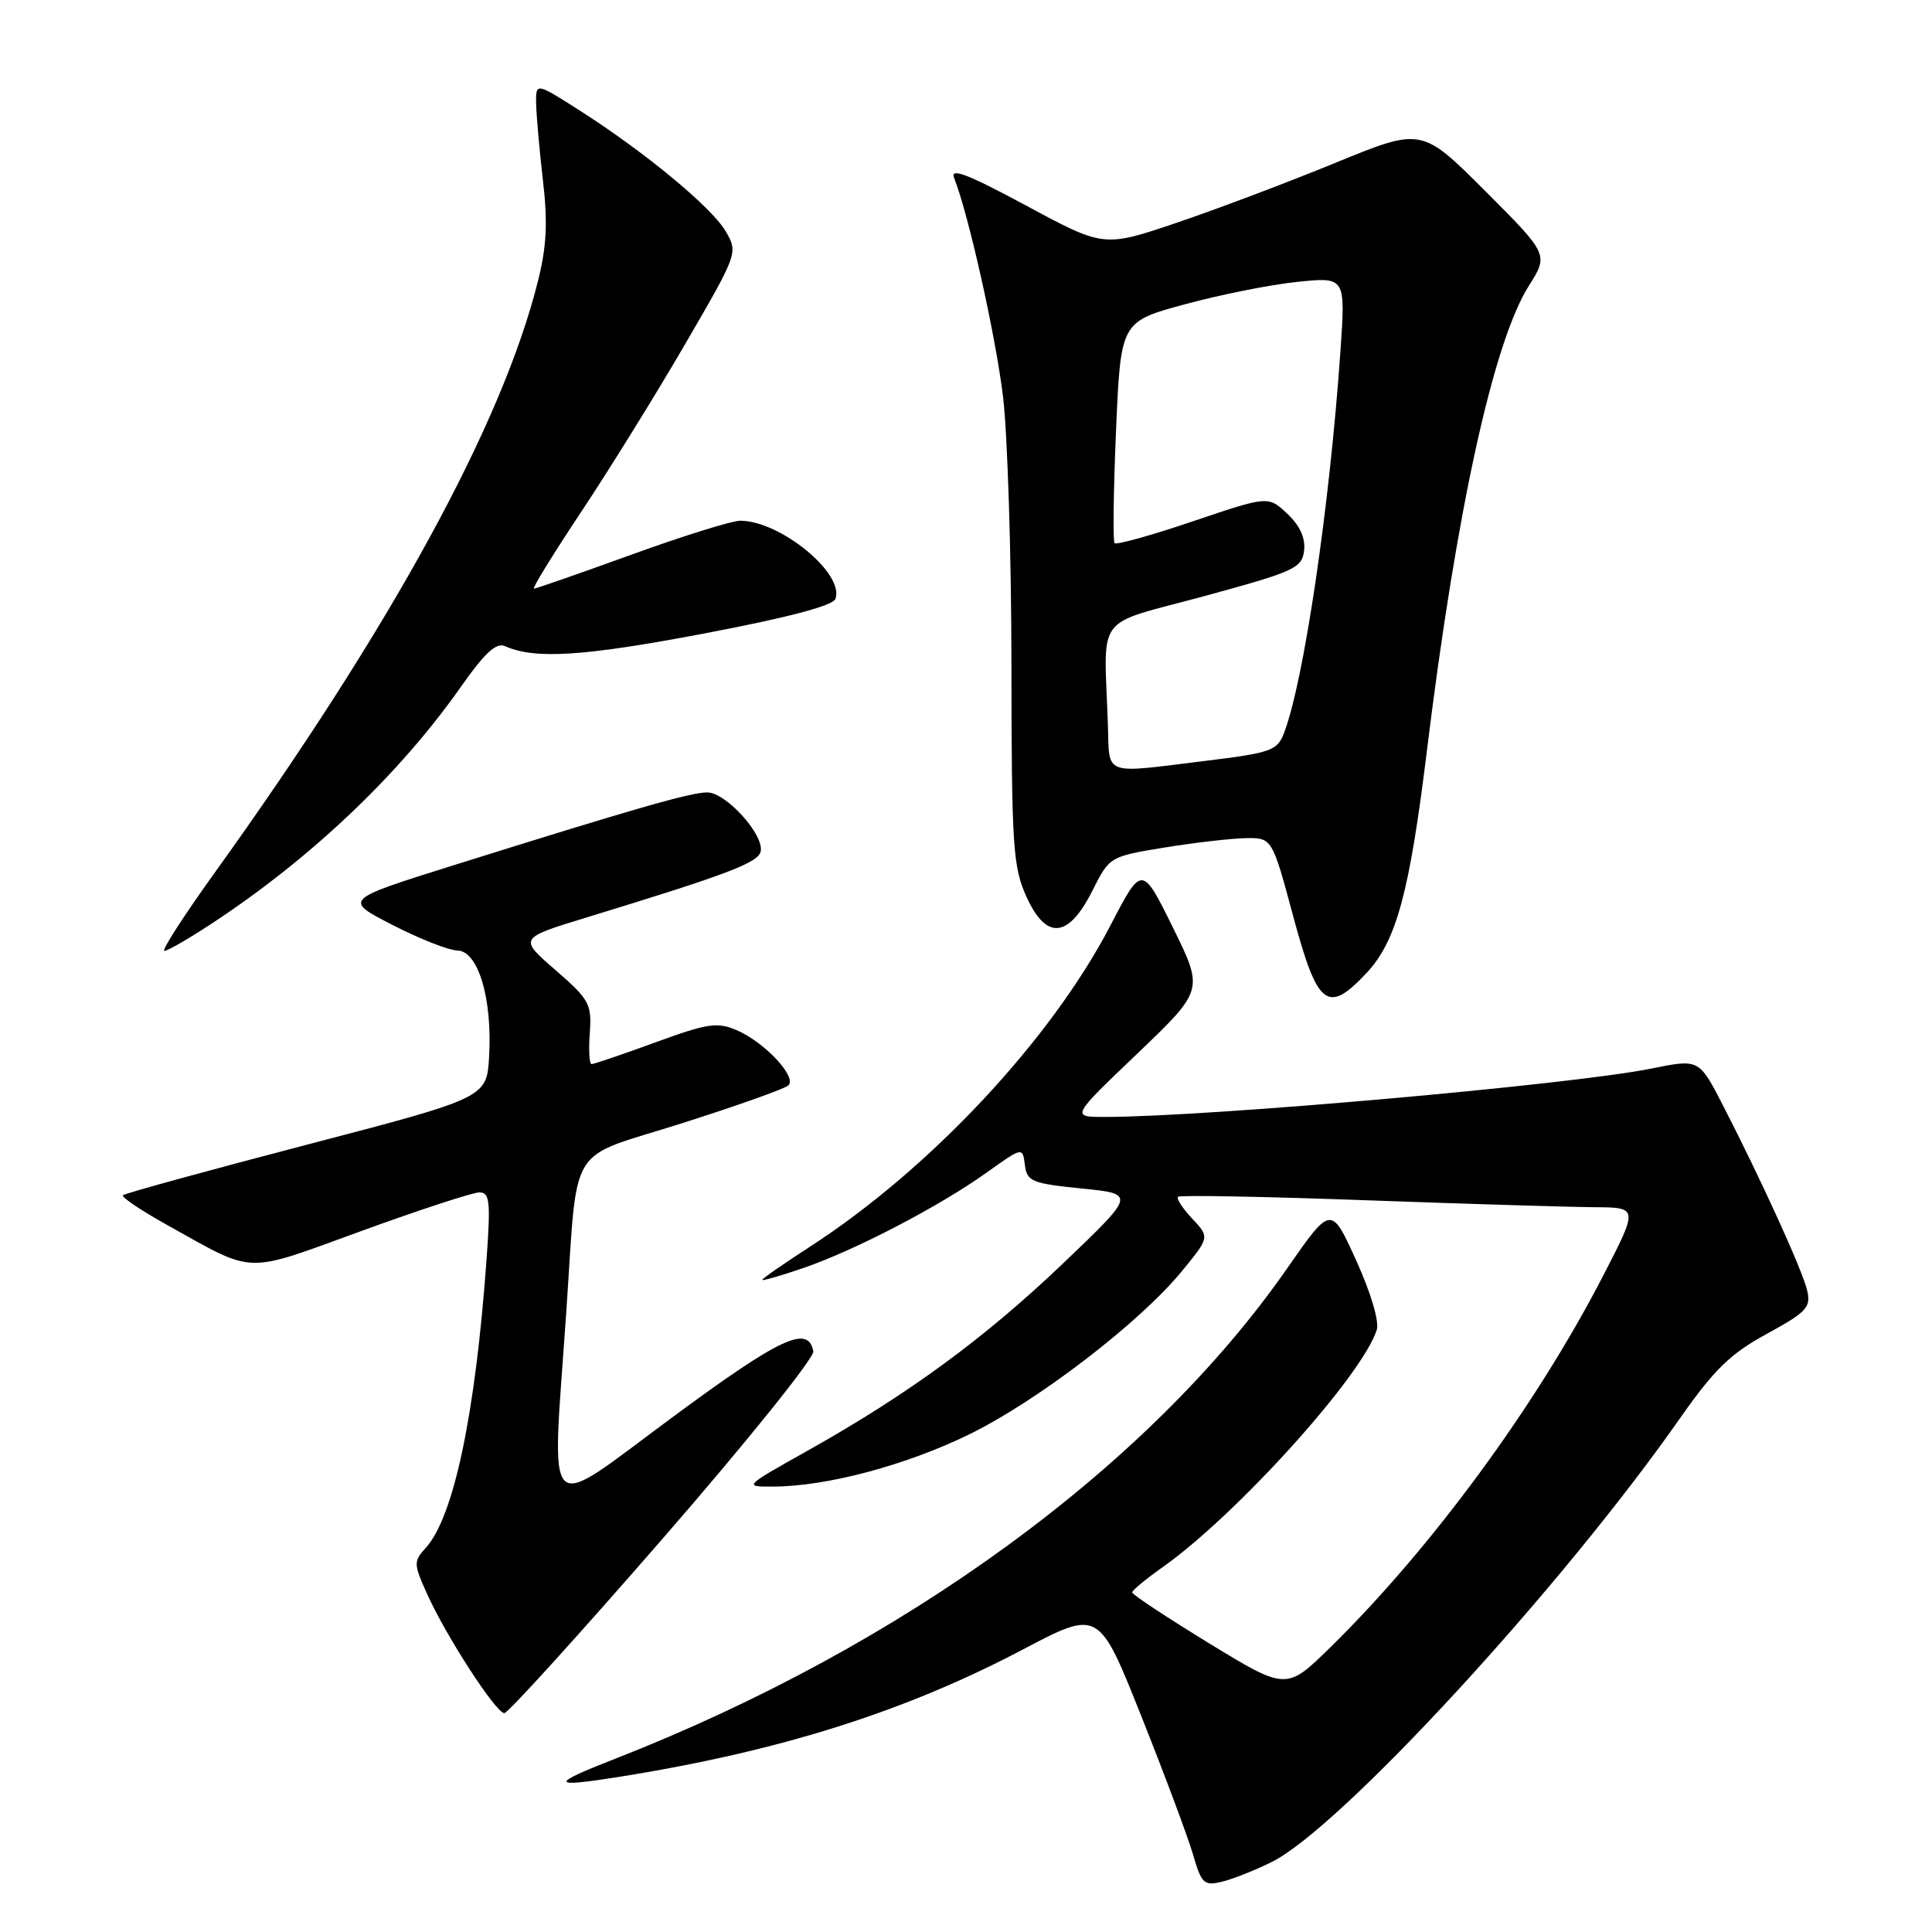 <?xml version="1.0" encoding="UTF-8" standalone="no"?>
<!DOCTYPE svg PUBLIC "-//W3C//DTD SVG 1.1//EN" "http://www.w3.org/Graphics/SVG/1.1/DTD/svg11.dtd" >
<svg xmlns="http://www.w3.org/2000/svg" xmlns:xlink="http://www.w3.org/1999/xlink" version="1.1" viewBox="0 0 256 256">
 <g >
 <path fill="currentColor"
d=" M 168.50 246.73 C 177.57 242.24 206.81 210.48 222.53 188.04 C 227.15 181.45 229.27 179.38 234.12 176.74 C 239.40 173.85 239.98 173.23 239.46 171.00 C 238.84 168.32 233.38 156.34 228.27 146.41 C 225.13 140.31 225.13 140.31 218.81 141.59 C 208.24 143.73 159.97 148.00 146.38 148.00 C 141.91 148.00 141.91 148.00 150.71 139.60 C 159.50 131.19 159.50 131.19 155.41 122.89 C 151.31 114.59 151.31 114.59 147.11 122.68 C 139.25 137.78 123.22 154.91 107.33 165.19 C 103.85 167.44 101.00 169.42 101.00 169.59 C 101.00 169.75 103.48 169.04 106.50 168.00 C 113.33 165.65 124.45 159.86 130.74 155.37 C 135.50 151.97 135.50 151.97 135.80 154.36 C 136.08 156.55 136.71 156.81 143.30 157.48 C 150.50 158.20 150.50 158.20 140.89 167.38 C 130.49 177.31 120.40 184.71 107.02 192.22 C 98.50 197.00 98.50 197.00 102.50 196.98 C 109.54 196.95 120.01 194.17 128.37 190.09 C 137.44 185.67 151.02 175.26 156.62 168.42 C 160.29 163.94 160.29 163.94 157.97 161.47 C 156.70 160.12 155.85 158.81 156.09 158.58 C 156.33 158.34 167.54 158.55 181.01 159.04 C 194.48 159.53 208.11 159.94 211.30 159.96 C 217.09 160.00 217.09 160.00 212.40 169.09 C 203.52 186.29 189.70 205.10 176.31 218.25 C 170.45 223.99 170.45 223.99 160.22 217.75 C 154.60 214.31 150.01 211.28 150.02 211.00 C 150.03 210.72 151.86 209.21 154.08 207.64 C 163.89 200.70 180.51 182.28 182.43 176.21 C 182.78 175.11 181.65 171.30 179.70 167.01 C 176.38 159.70 176.38 159.70 170.53 168.10 C 152.25 194.35 119.68 218.11 81.50 233.05 C 72.75 236.47 72.88 236.90 82.18 235.42 C 103.36 232.03 119.86 226.82 135.55 218.56 C 145.60 213.27 145.60 213.27 151.22 227.38 C 154.32 235.15 157.40 243.40 158.08 245.73 C 159.20 249.59 159.53 249.91 161.90 249.34 C 163.33 249.00 166.30 247.82 168.50 246.73 Z  M 87.88 203.79 C 98.98 191.03 107.93 179.89 107.77 179.05 C 107.09 175.50 103.41 177.22 88.97 187.89 C 71.77 200.60 73.10 201.91 75.01 174.19 C 76.62 150.88 74.89 153.76 90.29 148.86 C 97.56 146.55 103.92 144.29 104.44 143.84 C 105.68 142.76 101.34 138.10 97.60 136.50 C 95.05 135.40 93.73 135.60 86.82 138.13 C 82.49 139.71 78.70 141.00 78.39 141.00 C 78.09 141.00 77.98 139.14 78.15 136.87 C 78.42 133.03 78.10 132.44 73.59 128.53 C 68.74 124.32 68.74 124.32 77.62 121.60 C 96.53 115.82 100.50 114.31 100.80 112.80 C 101.23 110.56 96.18 105.00 93.71 105.00 C 91.50 105.00 84.06 107.14 60.01 114.68 C 45.51 119.23 45.51 119.23 52.01 122.56 C 55.58 124.40 59.45 125.92 60.62 125.95 C 63.36 126.01 65.25 132.32 64.81 139.98 C 64.50 145.45 64.50 145.45 40.62 151.69 C 27.48 155.12 16.54 158.13 16.29 158.37 C 16.05 158.62 18.70 160.40 22.17 162.33 C 33.96 168.89 32.15 168.83 47.87 163.12 C 55.61 160.30 62.65 158.00 63.52 158.00 C 64.89 158.00 65.02 159.17 64.48 166.75 C 63.01 187.30 60.14 200.98 56.43 205.08 C 54.78 206.90 54.79 207.21 56.60 211.22 C 59.10 216.79 65.72 227.00 66.83 227.00 C 67.30 227.00 76.78 216.56 87.88 203.79 Z  M 181.09 128.91 C 185.03 124.69 186.76 118.30 189.07 99.50 C 192.97 67.73 197.88 45.31 202.57 37.89 C 205.20 33.72 205.20 33.72 196.79 25.30 C 188.37 16.89 188.37 16.89 176.94 21.58 C 170.65 24.16 161.17 27.74 155.88 29.53 C 146.26 32.78 146.26 32.78 135.97 27.24 C 128.14 23.03 125.85 22.16 126.43 23.60 C 128.32 28.34 131.90 44.33 132.90 52.50 C 133.50 57.45 134.01 73.42 134.02 88.00 C 134.04 112.16 134.22 114.88 136.01 118.82 C 138.64 124.62 141.58 124.34 144.76 118.00 C 147.01 113.52 147.06 113.49 154.26 112.31 C 158.24 111.66 163.09 111.10 165.03 111.06 C 168.56 111.00 168.56 111.00 171.38 121.50 C 174.59 133.41 175.92 134.43 181.09 128.91 Z  M 28.02 122.40 C 41.25 113.71 52.97 102.56 61.14 90.91 C 64.25 86.49 65.76 85.10 66.92 85.62 C 70.88 87.38 77.27 86.98 93.10 83.98 C 104.28 81.86 110.34 80.27 110.69 79.37 C 111.97 76.04 103.40 69.00 98.08 69.00 C 96.98 69.00 90.49 71.02 83.66 73.50 C 76.83 75.97 71.02 78.00 70.75 78.00 C 70.47 78.00 73.31 73.39 77.06 67.75 C 80.81 62.11 87.01 52.10 90.84 45.50 C 97.78 33.56 97.80 33.49 96.16 30.65 C 94.30 27.47 85.44 20.14 76.75 14.60 C 71.00 10.94 71.00 10.94 71.04 13.72 C 71.07 15.25 71.47 19.82 71.94 23.88 C 72.60 29.53 72.43 32.71 71.25 37.38 C 66.46 56.36 51.79 83.17 28.37 115.75 C 24.32 121.39 21.35 126.00 21.78 126.00 C 22.20 126.00 25.01 124.38 28.02 122.40 Z  M 146.80 96.00 C 146.30 81.03 144.83 82.99 159.50 79.01 C 171.54 75.73 172.52 75.29 172.80 72.95 C 172.99 71.29 172.24 69.63 170.57 68.07 C 168.05 65.70 168.05 65.70 158.08 69.07 C 152.60 70.93 147.92 72.23 147.69 71.97 C 147.45 71.71 147.54 65.00 147.88 57.07 C 148.50 42.63 148.50 42.63 157.00 40.32 C 161.68 39.05 168.38 37.71 171.90 37.35 C 178.30 36.69 178.30 36.69 177.61 46.60 C 176.18 67.15 172.78 90.19 170.15 97.10 C 169.25 99.47 168.46 99.75 159.65 100.83 C 145.98 102.51 147.03 102.90 146.80 96.00 Z "/>
</g>
</svg>